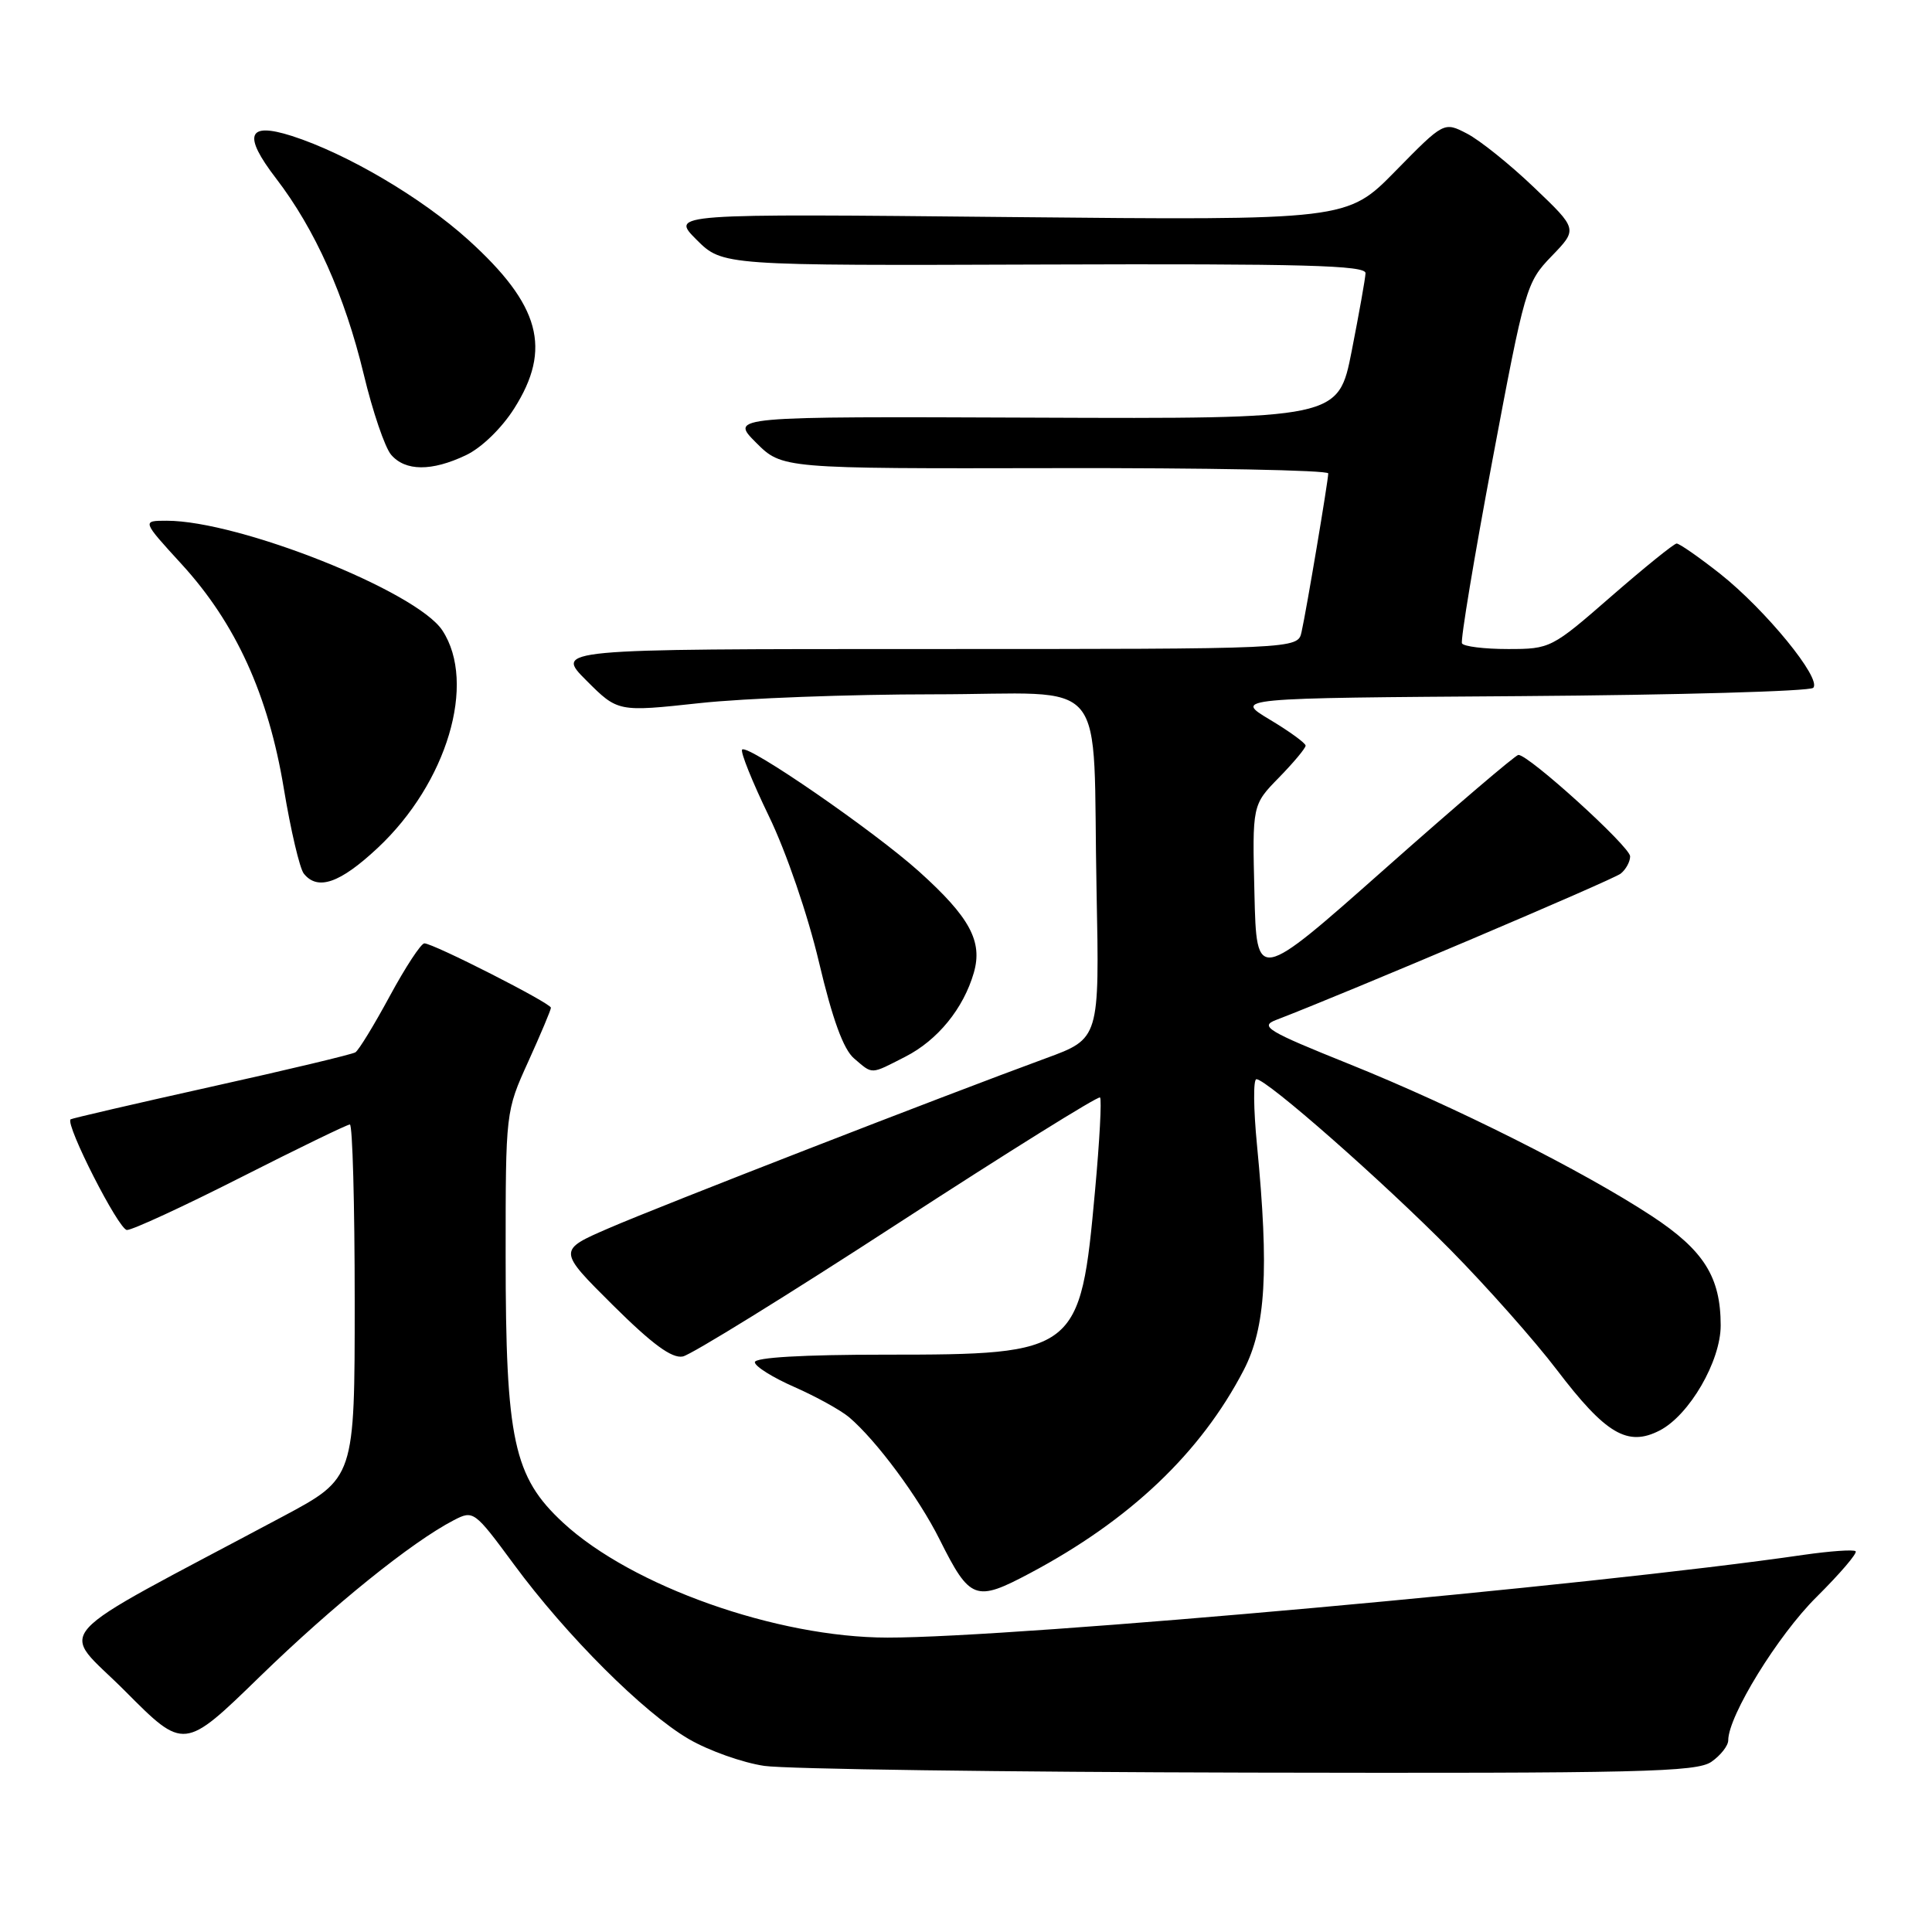 <?xml version="1.0" encoding="UTF-8" standalone="no"?>
<!DOCTYPE svg PUBLIC "-//W3C//DTD SVG 1.1//EN" "http://www.w3.org/Graphics/SVG/1.1/DTD/svg11.dtd" >
<svg xmlns="http://www.w3.org/2000/svg" xmlns:xlink="http://www.w3.org/1999/xlink" version="1.1" viewBox="0 0 256 256">
 <g >
 <path fill="currentColor"
d=" M 226.78 233.44 C 228.00 232.59 229.00 231.31 229.00 230.60 C 229.00 227.37 235.58 216.68 240.70 211.61 C 243.80 208.53 246.14 205.80 245.88 205.55 C 245.63 205.30 242.52 205.52 238.96 206.03 C 211.00 210.11 134.54 217.01 117.59 216.99 C 102.92 216.98 83.70 210.17 74.62 201.77 C 68.05 195.69 67.00 190.83 67.00 166.43 C 67.00 147.29 67.00 147.27 70.00 140.66 C 71.65 137.02 73.00 133.81 73.00 133.53 C 73.00 132.93 57.42 125.00 56.23 125.00 C 55.79 125.00 53.73 128.14 51.65 131.98 C 49.58 135.81 47.53 139.17 47.09 139.44 C 46.66 139.71 38.04 141.77 27.94 144.01 C 17.83 146.26 9.47 148.20 9.35 148.32 C 8.64 149.03 15.73 162.96 16.82 162.98 C 17.54 162.99 24.34 159.85 31.93 156.00 C 39.52 152.15 46.01 149.00 46.36 149.00 C 46.71 149.00 47.00 159.54 47.00 172.43 C 47.00 195.86 47.00 195.86 37.50 200.93 C 5.41 218.05 7.87 215.32 16.59 224.09 C 24.39 231.93 24.39 231.93 34.44 222.15 C 44.11 212.75 54.57 204.31 60.14 201.43 C 62.73 200.09 62.86 200.19 68.09 207.28 C 75.05 216.73 85.30 226.96 91.28 230.44 C 93.91 231.97 98.41 233.57 101.28 233.99 C 104.15 234.41 133.06 234.81 165.53 234.88 C 217.47 234.99 224.82 234.81 226.78 233.44 Z  M 136.47 208.46 C 149.73 201.42 159.10 192.51 164.79 181.56 C 167.73 175.90 168.17 168.36 166.56 151.75 C 166.09 146.94 166.05 143.00 166.48 143.00 C 167.85 143.00 183.23 156.53 192.23 165.65 C 197.03 170.52 203.35 177.65 206.28 181.50 C 212.78 190.04 215.67 191.74 219.93 189.54 C 223.85 187.51 228.00 180.36 228.00 175.63 C 228.00 169.21 225.76 165.66 218.87 161.13 C 209.74 155.14 192.80 146.63 178.75 140.98 C 167.95 136.64 166.88 136.00 169.06 135.16 C 178.48 131.55 213.74 116.58 214.75 115.76 C 215.44 115.21 216.00 114.18 216.00 113.47 C 216.00 112.19 202.53 99.97 201.19 100.03 C 200.81 100.05 192.85 106.84 183.50 115.13 C 166.50 130.19 166.50 130.19 166.22 118.42 C 165.93 106.65 165.93 106.65 169.47 103.03 C 171.41 101.04 173.00 99.14 173.00 98.80 C 173.00 98.47 170.86 96.91 168.25 95.35 C 163.50 92.50 163.50 92.50 201.46 92.24 C 222.34 92.09 239.80 91.60 240.26 91.14 C 241.44 89.96 233.95 80.80 227.90 76.01 C 225.10 73.81 222.52 72.01 222.16 72.02 C 221.80 72.04 217.90 75.19 213.50 79.02 C 205.61 85.90 205.42 86.00 199.81 86.00 C 196.68 86.00 193.94 85.66 193.72 85.25 C 193.51 84.84 195.32 73.93 197.75 61.00 C 202.06 38.06 202.24 37.42 205.61 33.93 C 209.06 30.36 209.06 30.36 203.25 24.82 C 200.06 21.77 196.07 18.57 194.38 17.70 C 191.33 16.12 191.33 16.12 184.91 22.66 C 178.50 29.20 178.50 29.20 133.67 28.76 C 88.85 28.31 88.85 28.31 92.29 31.76 C 95.74 35.20 95.74 35.20 138.37 35.05 C 172.75 34.93 180.99 35.16 180.94 36.20 C 180.91 36.92 180.08 41.55 179.11 46.50 C 177.34 55.50 177.34 55.50 137.03 55.34 C 96.72 55.18 96.72 55.18 100.17 58.64 C 103.63 62.10 103.63 62.10 139.81 62.03 C 159.72 61.99 176.00 62.30 176.00 62.73 C 175.99 63.72 173.12 80.80 172.46 83.75 C 171.96 86.00 171.96 86.00 122.75 86.00 C 73.53 86.00 73.53 86.00 77.70 90.17 C 81.87 94.34 81.87 94.34 92.68 93.17 C 98.63 92.52 112.59 92.00 123.70 92.00 C 147.45 92.00 144.72 88.71 145.30 118.06 C 145.69 137.62 145.69 137.62 138.60 140.22 C 125.02 145.20 87.46 159.80 80.70 162.73 C 73.90 165.67 73.90 165.67 81.18 172.91 C 86.44 178.13 89.03 180.03 90.48 179.74 C 91.59 179.51 104.39 171.60 118.91 162.16 C 133.44 152.72 145.52 145.19 145.76 145.42 C 146.00 145.66 145.70 151.21 145.10 157.75 C 143.15 179.21 142.78 179.50 117.25 179.50 C 106.41 179.50 100.01 179.87 100.02 180.50 C 100.03 181.05 102.39 182.53 105.27 183.79 C 108.15 185.06 111.40 186.86 112.51 187.79 C 116.14 190.88 121.72 198.41 124.51 204.00 C 128.53 212.03 129.25 212.30 136.47 208.46 Z  M 119.96 140.02 C 124.25 137.83 127.67 133.63 129.04 128.88 C 130.23 124.73 128.50 121.53 121.79 115.49 C 115.81 110.11 99.09 98.58 98.34 99.32 C 98.07 99.59 99.67 103.57 101.89 108.16 C 104.19 112.91 107.04 121.23 108.52 127.50 C 110.31 135.07 111.76 139.05 113.17 140.25 C 115.69 142.40 115.28 142.41 119.96 140.02 Z  M 50.03 112.37 C 59.24 103.76 63.19 90.51 58.62 83.54 C 55.23 78.36 31.70 69.00 22.09 69.00 C 18.80 69.00 18.80 69.00 24.06 74.75 C 31.24 82.59 35.56 92.07 37.61 104.50 C 38.52 110.00 39.71 115.06 40.25 115.75 C 42.08 118.06 45.05 117.03 50.03 112.37 Z  M 61.73 60.32 C 63.79 59.35 66.47 56.75 68.13 54.13 C 73.16 46.21 71.58 40.41 62.06 31.79 C 55.86 26.18 45.95 20.35 38.66 18.01 C 32.79 16.14 32.15 17.87 36.57 23.63 C 41.76 30.39 45.68 39.16 48.20 49.61 C 49.37 54.50 51.00 59.29 51.82 60.25 C 53.70 62.45 57.19 62.48 61.73 60.32 Z "/>
</g>
</svg>